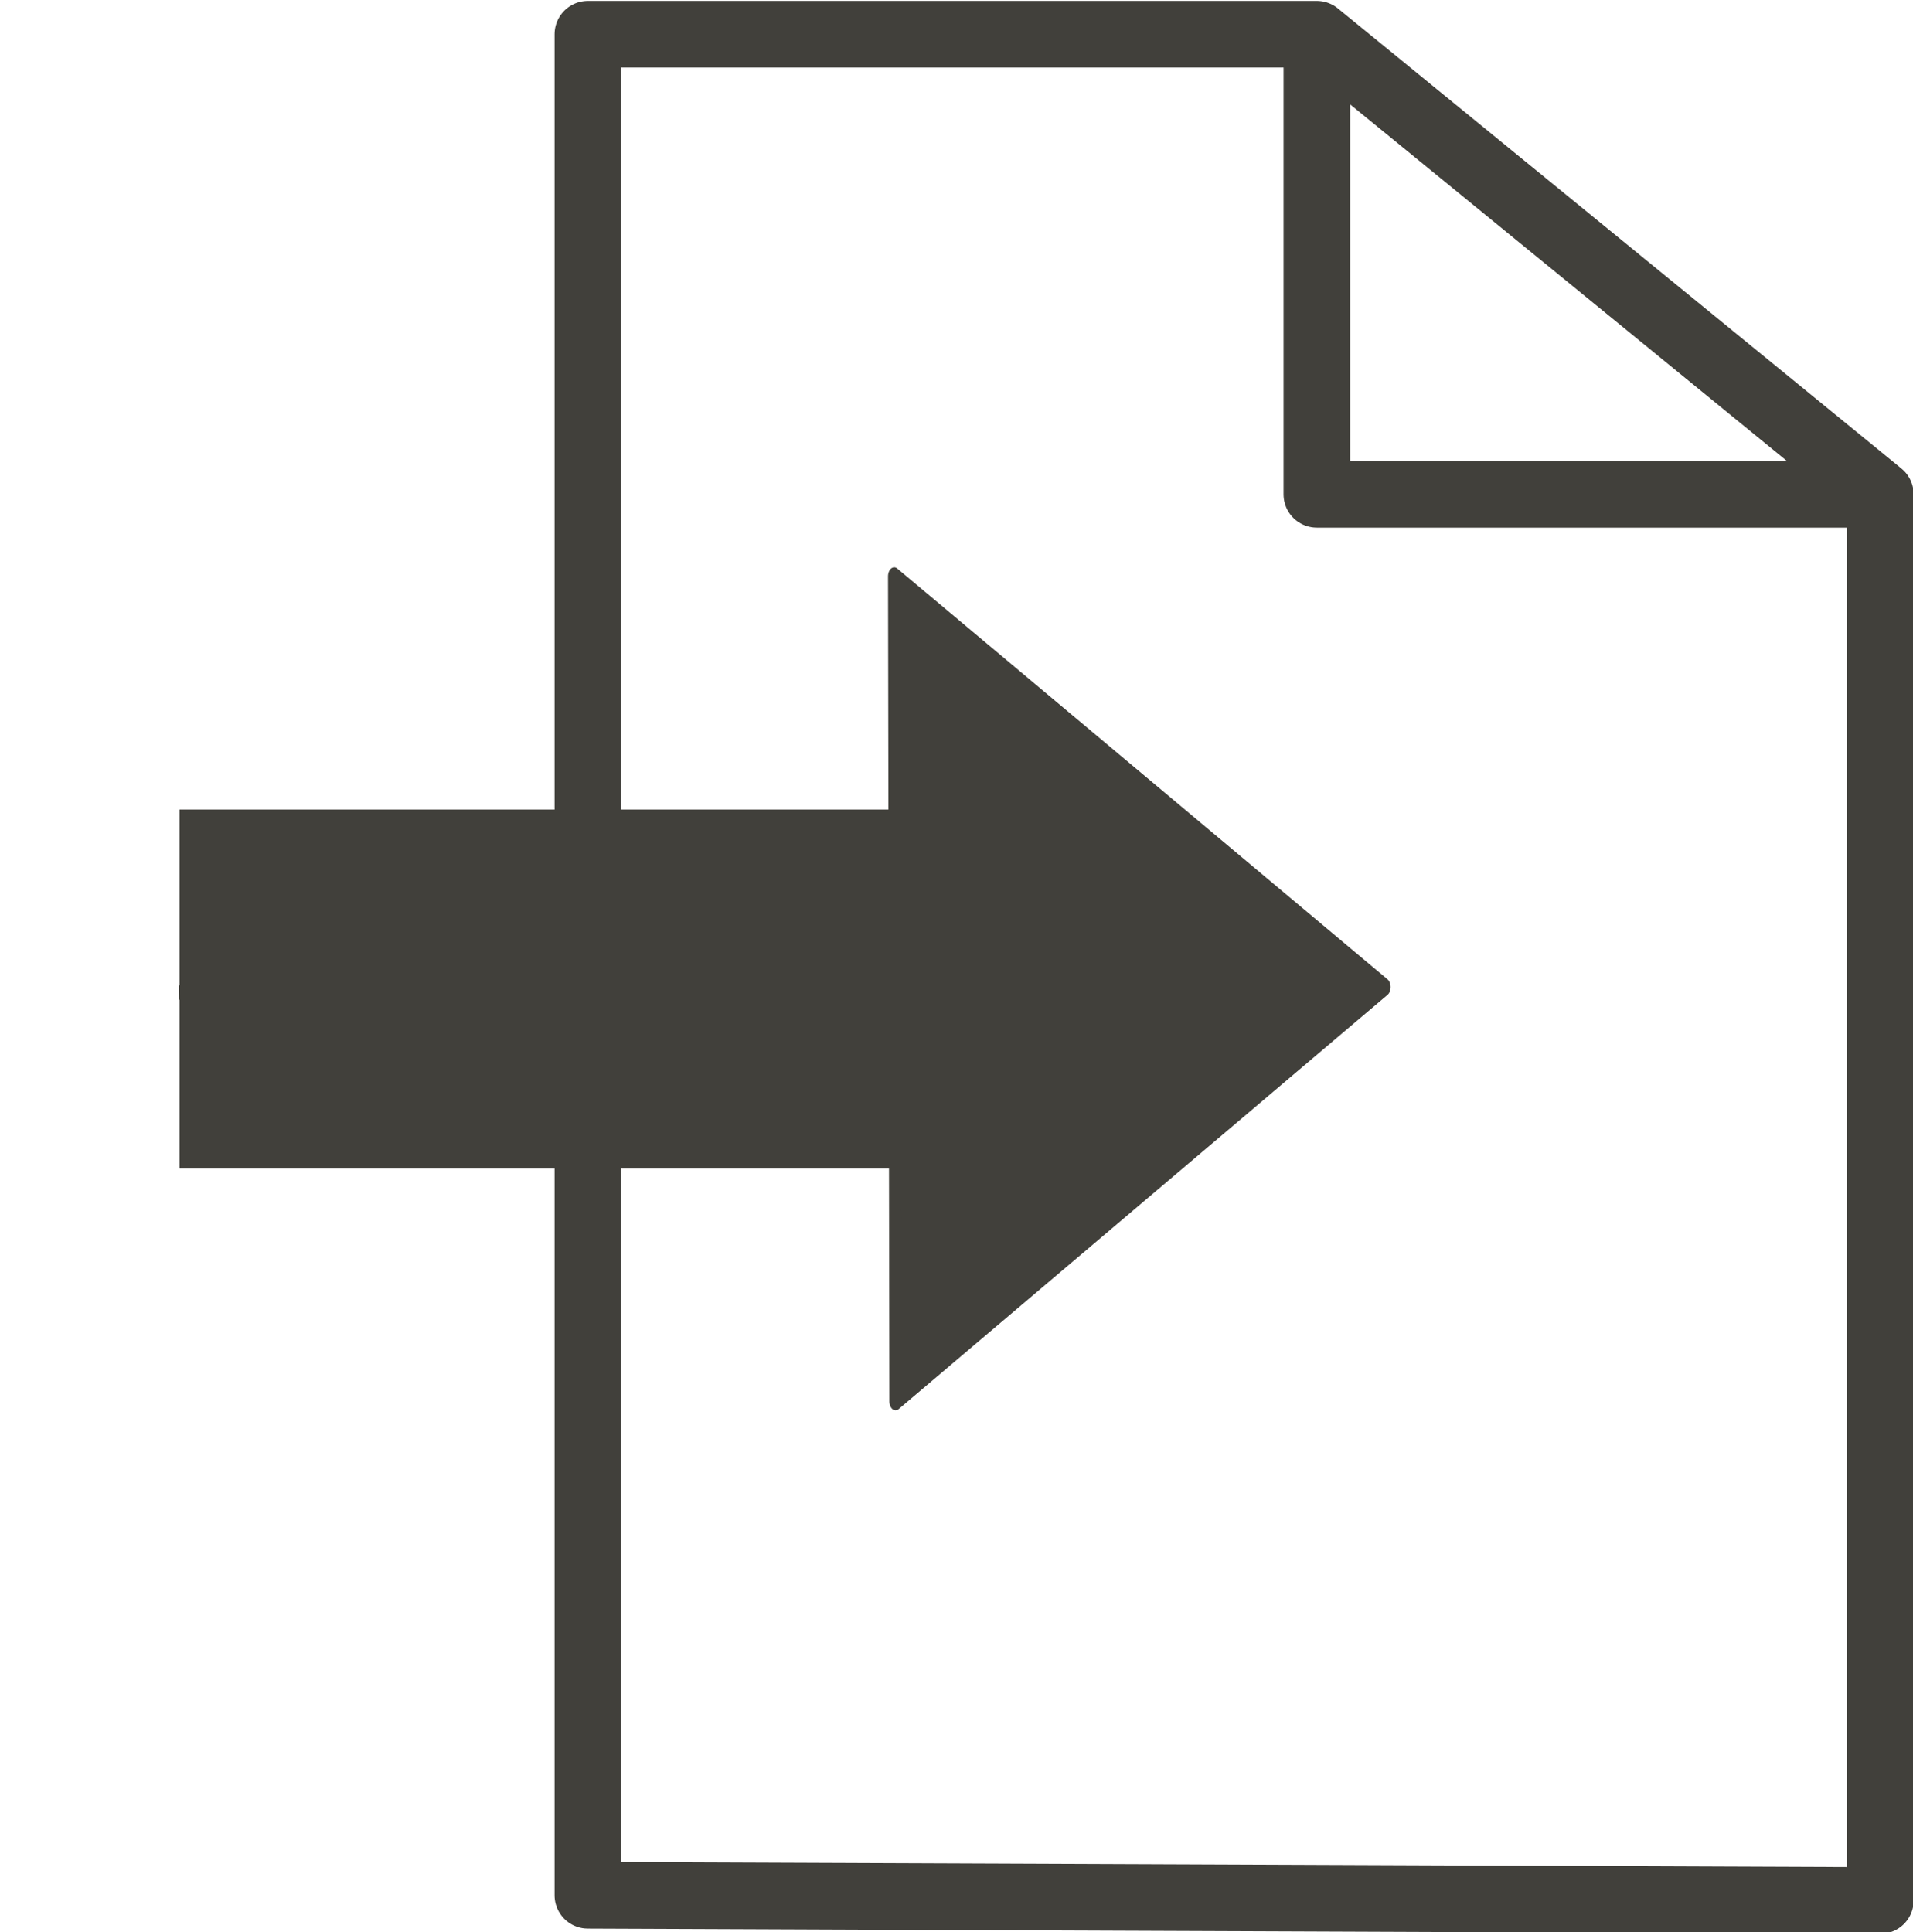 <?xml version="1.0" encoding="UTF-8" standalone="no"?>
<!-- Created with Inkscape (http://www.inkscape.org/) -->

<svg
   xmlns:osb="http://www.openswatchbook.org/uri/2009/osb"
   xmlns:dc="http://purl.org/dc/elements/1.1/"
   xmlns:cc="http://creativecommons.org/ns#"
   xmlns:rdf="http://www.w3.org/1999/02/22-rdf-syntax-ns#"
   xmlns:svg="http://www.w3.org/2000/svg"
   xmlns="http://www.w3.org/2000/svg"
   xmlns:sodipodi="http://sodipodi.sourceforge.net/DTD/sodipodi-0.dtd"
   xmlns:inkscape="http://www.inkscape.org/namespaces/inkscape"
   width="91.424"
   height="92.354"
   id="svg2"
   version="1.1"
   inkscape:version="0.48.5 r10040"
   sodipodi:docname="import.svg">
  <defs
     id="defs4">
    <linearGradient
       id="linearGradient4509"
       osb:paint="solid">
      <stop
         style="stop-color:#df0000;stop-opacity:1;"
         offset="0"
         id="stop4511" />
    </linearGradient>
    <linearGradient
       id="linearGradient4043"
       osb:paint="solid">
      <stop
         style="stop-color:#000000;stop-opacity:1;"
         offset="0"
         id="stop4045" />
    </linearGradient>
    <inkscape:path-effect
       effect="skeletal"
       id="path-effect4062"
       is_visible="true"
       pattern="M 0,0 0,10 10,5 z"
       copytype="single_stretched"
       prop_scale="1"
       scale_y_rel="false"
       spacing="0"
       normal_offset="0"
       tang_offset="0"
       prop_units="false"
       vertical_pattern="false"
       fuse_tolerance="0" />
    <inkscape:path-effect
       id="path-effect4062-9"
       effect="skeletal"
       is_visible="true"
       pattern="M 0,0 1,0"
       copytype="single_stretched"
       prop_scale="1"
       scale_y_rel="false"
       spacing="0"
       normal_offset="0"
       tang_offset="0"
       prop_units="false"
       vertical_pattern="false"
       fuse_tolerance="0" />
    <linearGradient
       id="linearGradient4043-4">
      <stop
         offset="0"
         style="stop-color:#000000;stop-opacity:1"
         id="stop4045-8" />
    </linearGradient>
    <linearGradient
       id="linearGradient4509-4">
      <stop
         offset="0"
         style="stop-color:#df0000;stop-opacity:1"
         id="stop4511-5" />
    </linearGradient>
  </defs>
  <sodipodi:namedview
     id="base"
     pagecolor="#bebebe"
     bordercolor="#666666"
     borderopacity="1.0"
     inkscape:pageopacity="0"
     inkscape:pageshadow="2"
     inkscape:zoom="5.3814636"
     inkscape:cx="6.3175375"
     inkscape:cy="46.177029"
     inkscape:document-units="px"
     inkscape:current-layer="layer1"
     showgrid="false"
     inkscape:snap-bbox="false"
     inkscape:bbox-nodes="false"
     inkscape:snap-bbox-edge-midpoints="true"
     inkscape:snap-bbox-midpoints="true"
     inkscape:snap-nodes="true"
     inkscape:snap-global="true"
     inkscape:bbox-paths="false"
     inkscape:object-nodes="true"
     inkscape:window-width="1280"
     inkscape:window-height="705"
     inkscape:window-x="0"
     inkscape:window-y="0"
     inkscape:window-maximized="1"
     inkscape:snap-to-guides="false"
     inkscape:snap-object-midpoints="true"
     fit-margin-top="0"
     fit-margin-left="0"
     fit-margin-right="0"
     fit-margin-bottom="0">
    <inkscape:grid
       type="xygrid"
       id="grid3785"
       empspacing="5"
       visible="true"
       enabled="true"
       snapvisiblegridlinesonly="true"
       originx="-330.963px"
       originy="-390.848px" />
  </sodipodi:namedview>
  <g
     inkscape:label="Layer 1"
     inkscape:groupmode="layer"
     id="layer1"
     transform="translate(-330.963,-569.16)">
    <g
       id="g4800"
       transform="translate(-188.769,514.691)"
       style="stroke:#41403b;stroke-opacity:1;fill:none">
      <g
         transform="matrix(0.922,0,0,0.922,486.601,-112.406)"
         id="g4802"
         style="stroke:#41403b;stroke-opacity:1;fill:none">
        <path
           style="fill:none;fill-opacity:1;stroke:#41403b;stroke-width:3.452;stroke-linecap:butt;stroke-linejoin:round;stroke-miterlimit:4;stroke-opacity:1"
           d="m 133.401,206.617 0,72.891 -66.996,-0.268 0,-96.474 37.786,0 z"
           id="path4804"
           inkscape:connector-curvature="0"
           sodipodi:nodetypes="cccccc" />
        <path
           style="fill:none;fill-opacity:0;stroke:#41403b;stroke-width:3.452;stroke-linejoin:round;stroke-miterlimit:4;stroke-opacity:1"
           d="m 133.401,206.617 -29.21,0 1e-5,-23.851"
           id="path4806"
           inkscape:connector-curvature="0"
           sodipodi:nodetypes="ccc" />
      </g>
    </g>
    <g
       id="g4151"
       style="fill:#41403b;fill-opacity:1;stroke:#41403b;stroke-opacity:1">
      <g
         style="stroke:#41403b;stroke-width:1;stroke-linejoin:round;stroke-miterlimit:4;stroke-opacity:1;stroke-dasharray:none;fill:#41403b;fill-opacity:1"
         transform="matrix(0.745,0,0,0.682,162.998,547.037)"
         id="g4139">
        <path
           sodipodi:type="star"
           style="fill:#41403b;fill-opacity:1;stroke:#41403b;stroke-width:0.822;stroke-linejoin:round;stroke-miterlimit:4;stroke-opacity:1;stroke-dasharray:none"
           id="path4141"
           sodipodi:sides="3"
           sodipodi:cx="288.6694"
           sodipodi:cy="112.36218"
           sodipodi:r1="21.717381"
           sodipodi:r2="9.0599127"
           sodipodi:arg1="-0.0023981307"
           sodipodi:arg2="1.0447994"
           inkscape:flatsided="true"
           inkscape:rounded="0"
           inkscape:randomized="0"
           d="m 310.387,112.31 -32.531,18.886 -0.09,-37.615 z"
           inkscape:transform-center-x="-3.6229177"
           inkscape:transform-center-y="0.17854017"
           transform="matrix(0.964,0,0,1.537,15.051,-71.007)" />
        <path
           style="fill:#41403b;stroke:#41403b;stroke-width:1;stroke-linecap:butt;stroke-linejoin:round;stroke-miterlimit:4;stroke-opacity:1;stroke-dasharray:none;fill-opacity:1"
           d="m 236.944,101.999 47.174,-0.549"
           id="path4143"
           inkscape:connector-curvature="0" />
      </g>
      <path
         style="fill:#41403b;stroke:#41403b;stroke-width:17.156;stroke-linecap:butt;stroke-linejoin:round;stroke-miterlimit:0;stroke-opacity:1;stroke-dasharray:none;fill-opacity:1"
         d="m 339.541,616.431 35.149,0"
         id="path4145"
         inkscape:connector-curvature="0"
         sodipodi:nodetypes="cc" />
    </g>
  </g>
</svg>
